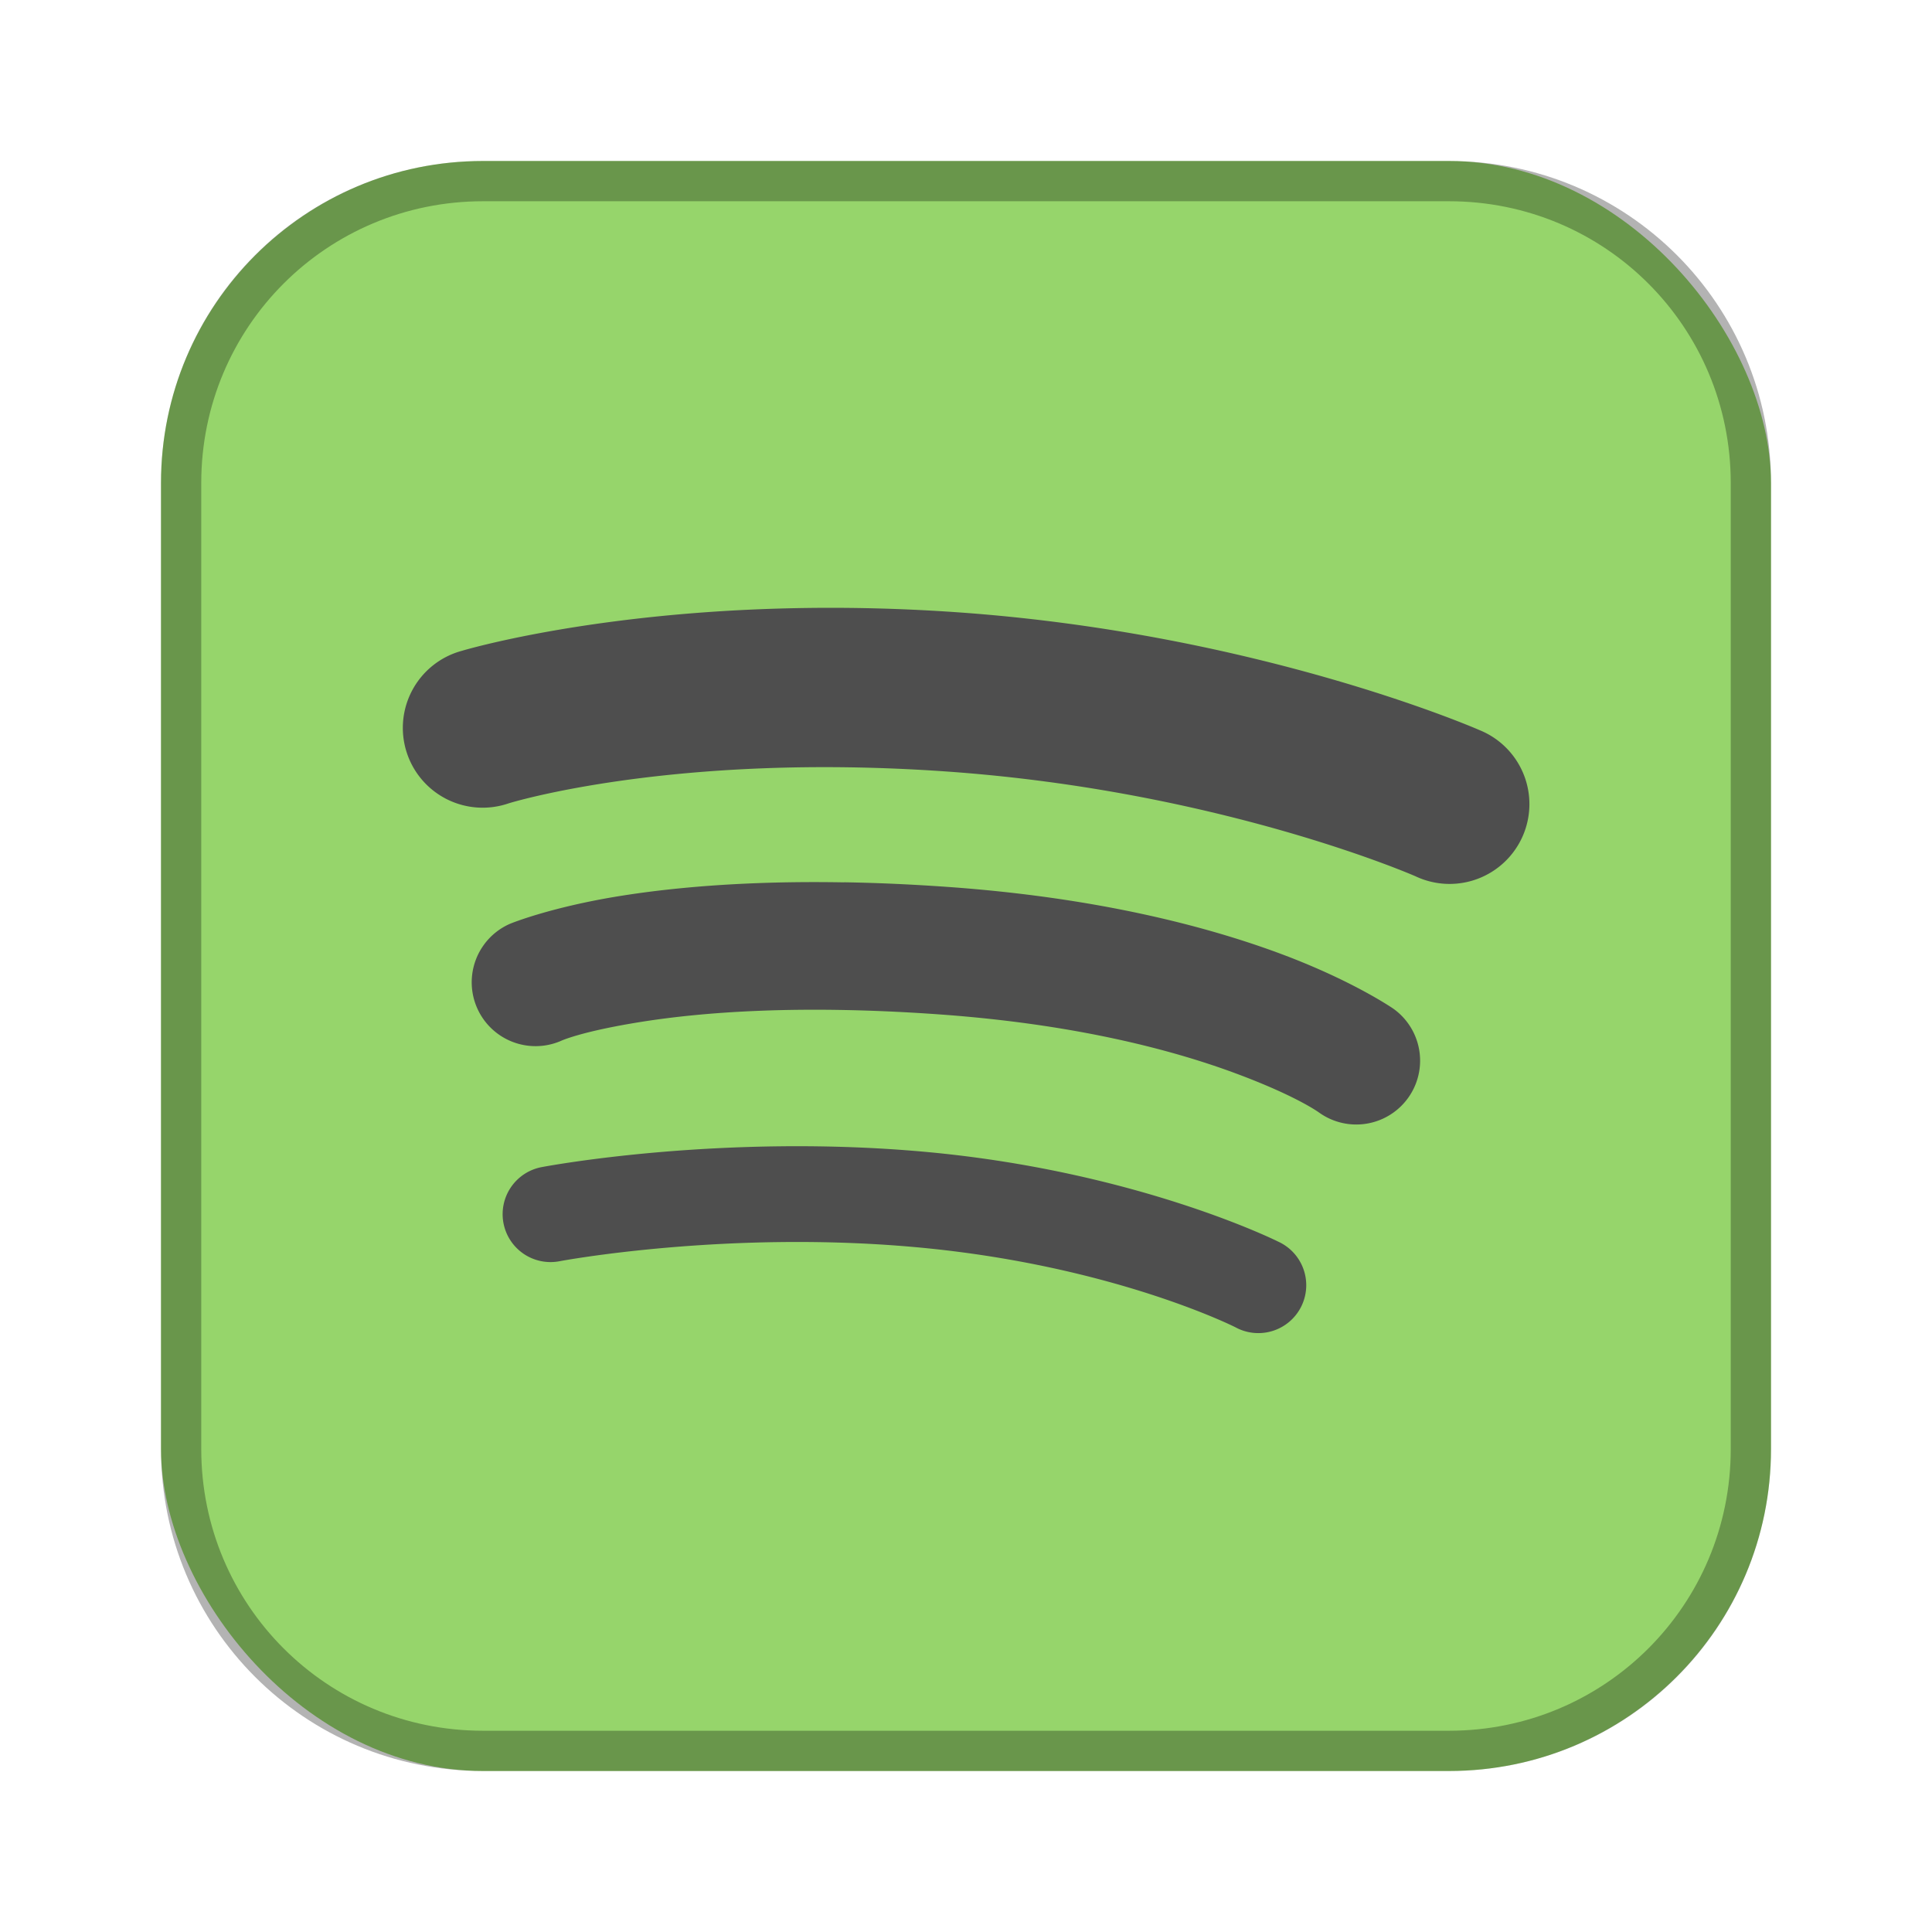 <?xml version="1.0" encoding="UTF-8"?>
<!-- Created with Inkscape (http://www.inkscape.org/) -->
<svg id="SVGRoot" width="48px" height="48px" version="1.1" viewBox="0 0 48 48" xmlns="http://www.w3.org/2000/svg" xmlns:cc="http://creativecommons.org/ns#" xmlns:dc="http://purl.org/dc/elements/1.1/" xmlns:rdf="http://www.w3.org/1999/02/22-rdf-syntax-ns#">
 <defs id="defs815">
  <style id="style819">.cls-1{fill:none;stroke:#fff;stroke-linecap:round;stroke-linejoin:round;}</style>
 </defs>
 <g id="layer1">
  <rect id="rect1373-5" x="4" y="4" width="40" height="40" ry="8" fill="#96d56b" fill-rule="evenodd" style="paint-order:stroke fill markers"/>
  <path id="rect817" d="m12 4c-4.432 0-8 3.568-8 8v24c0 4.432 3.568 8 8 8h24c4.432 0 8-3.568 8-8v-24c0-4.432-3.568-8-8-8h-24zm0 1h24c3.878 0 7 3.122 7 7v24c0 3.878-3.122 7-7 7h-24c-3.878 0-7-3.122-7-7v-24c0-3.878 3.122-7 7-7z" fill-rule="evenodd" opacity=".3" style="paint-order:stroke fill markers"/>
  <path id="path830" d="m21.16 15.104c-0.847-0.01-1.65 0.005-2.404 0.037-4.524 0.194-7.283 1.029-7.283 1.029a1.983 1.983 0 1 0 1.164 3.789s4.083-1.275 10.912-0.789c6.795 0.483 11.617 2.6 11.617 2.6a1.983 1.983 0 1 0 1.596-3.629s-5.443-2.393-12.932-2.926c-0.932-0.066-1.823-0.101-2.67-0.111zm-0.189 6.818c-0.794-0.014-1.527-0.005-2.199 0.021-1.344 0.052-2.449 0.172-3.332 0.312-1.765 0.28-2.766 0.695-2.766 0.695a1.586 1.586 0 1 0 1.264 2.91s0.49-0.233 2-0.473 3.919-0.432 7.379-0.186c3.424 0.243 5.838 0.894 7.373 1.463 1.535 0.569 2.086 0.98 2.086 0.98a1.586 1.586 0 1 0 1.84-2.584s-1.011-0.701-2.824-1.373c-1.813-0.672-4.532-1.388-8.25-1.652-0.92-0.065-1.776-0.102-2.57-0.115zm-1.535 6.557c-1.15 0.011-2.197 0.072-3.082 0.148-1.77 0.153-2.893 0.369-2.893 0.369a1.19 1.19 0 1 0 0.445 2.338s4.206-0.794 9-0.334c4.785 0.459 7.783 1.973 7.783 1.973a1.19 1.19 0 1 0 1.068-2.125s-3.429-1.718-8.623-2.217c-1.296-0.124-2.549-0.163-3.699-0.152z" color="#000000" color-rendering="auto" dominant-baseline="auto" fill="#4e4e4e" image-rendering="auto" shape-rendering="auto" solid-color="#000000" style="font-feature-settings:normal;font-variant-alternates:normal;font-variant-caps:normal;font-variant-ligatures:normal;font-variant-numeric:normal;font-variant-position:normal;isolation:auto;mix-blend-mode:normal;shape-padding:0;text-decoration-color:#000000;text-decoration-line:none;text-decoration-style:solid;text-indent:0;text-orientation:mixed;text-transform:none;white-space:normal"/>
 </g>
</svg>
